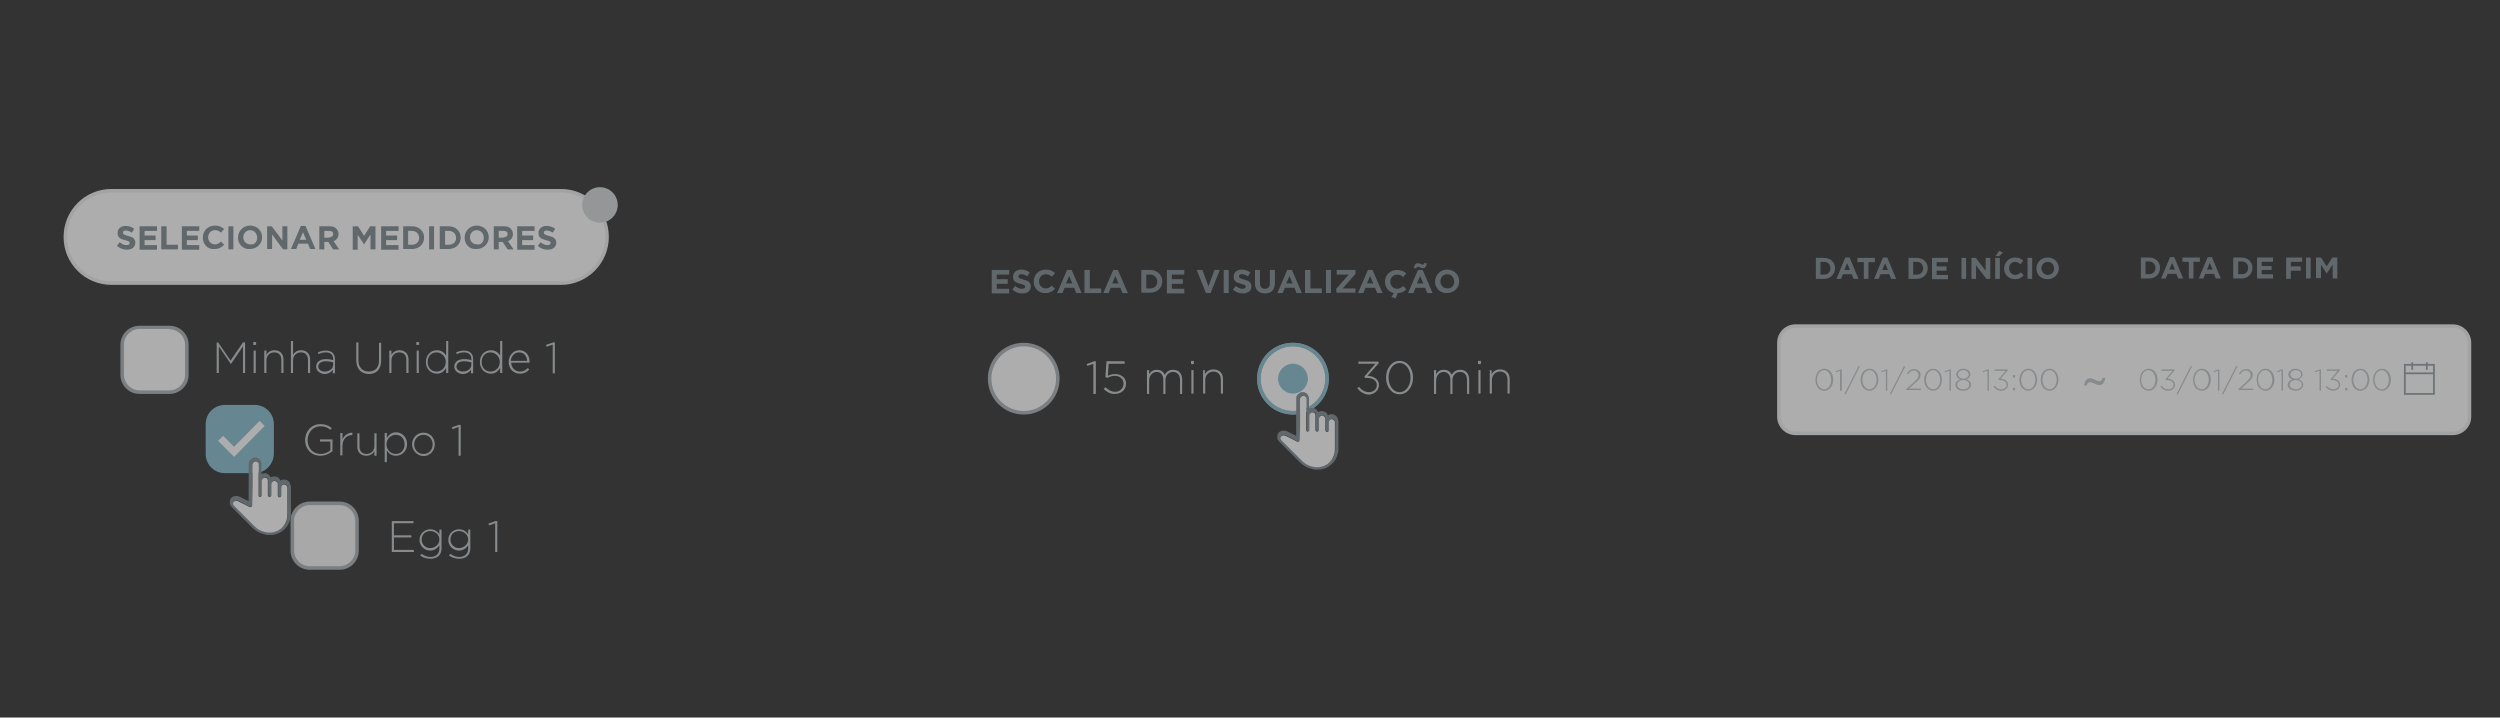 <?xml version="1.0" encoding="utf-8"?>
<!-- Generator: Adobe Illustrator 22.1.0, SVG Export Plug-In . SVG Version: 6.00 Build 0)  -->
<svg version="1.1" id="Layer_1" xmlns="http://www.w3.org/2000/svg" xmlns:xlink="http://www.w3.org/1999/xlink" x="0px" y="0px"
	 viewBox="0 0 703.8 202" style="enable-background:new 0 0 703.8 202;" xml:space="preserve">
<rect x="0" y="0" width="703.8" height="202" fill="#333333" stroke="none"/>
<g style="opacity:0.6;">
	<g>
		<g>
			<g>
				<path style="fill:#808C93;" d="M511.2,72.6h2.3c1.9,0,3.1,1.3,3.1,2.9v0c0,1.7-1.3,3-3.1,3h-2.3V72.6z M513.5,77.3
					c1.1,0,1.8-0.7,1.8-1.8v0c0-1-0.7-1.8-1.8-1.8h-1v3.6H513.5z"/>
				<path style="fill:#808C93;" d="M519.5,72.5h1.2l2.5,6h-1.4l-0.5-1.3h-2.5l-0.5,1.3h-1.3L519.5,72.5z M520.8,76l-0.8-1.9
					l-0.8,1.9H520.8z"/>
				<path style="fill:#808C93;" d="M524.7,73.8h-1.8v-1.2h4.9v1.2H526v4.7h-1.3V73.8z"/>
				<path style="fill:#808C93;" d="M530.1,72.5h1.2l2.5,6h-1.4l-0.5-1.3h-2.5l-0.5,1.3h-1.3L530.1,72.5z M531.5,76l-0.8-1.9
					l-0.8,1.9H531.5z"/>
				<path style="fill:#808C93;" d="M537.3,72.6h2.3c1.9,0,3.1,1.3,3.1,2.9v0c0,1.7-1.3,3-3.1,3h-2.3V72.6z M539.6,77.3
					c1.1,0,1.8-0.7,1.8-1.8v0c0-1-0.7-1.8-1.8-1.8h-1v3.6H539.6z"/>
				<path style="fill:#808C93;" d="M543.9,72.6h4.5v1.2h-3.2V75h2.8v1.2h-2.8v1.2h3.2v1.2h-4.5V72.6z"/>
				<path style="fill:#808C93;" d="M552.2,72.6h1.3v5.9h-1.3V72.6z"/>
				<path style="fill:#808C93;" d="M555,72.6h1.2l2.8,3.6v-3.6h1.3v5.9h-1.1l-2.9-3.8v3.8H555V72.6z"/>
				<path style="fill:#808C93;" d="M561.7,72.6h1.3v5.9h-1.3V72.6z M562.8,70.6l1.1,0.5l-1.1,1h-1L562.8,70.6z"/>
				<path style="fill:#808C93;" d="M564.2,75.6L564.2,75.6c0-1.7,1.3-3.1,3.1-3.1c1.1,0,1.8,0.4,2.3,0.9l-0.8,1
					c-0.5-0.4-0.9-0.7-1.5-0.7c-1,0-1.7,0.8-1.7,1.8v0c0,1,0.7,1.9,1.7,1.9c0.7,0,1.1-0.3,1.6-0.7l0.8,0.8c-0.6,0.7-1.3,1.1-2.4,1.1
					C565.5,78.6,564.2,77.3,564.2,75.6z"/>
				<path style="fill:#808C93;" d="M570.8,72.6h1.3v5.9h-1.3V72.6z"/>
				<path style="fill:#808C93;" d="M573.3,75.6L573.3,75.6c0-1.7,1.3-3.1,3.2-3.1c1.8,0,3.1,1.4,3.1,3v0c0,1.7-1.3,3.1-3.2,3.1
					C574.6,78.6,573.3,77.3,573.3,75.6z M578.3,75.6L578.3,75.6c0-1-0.7-1.9-1.8-1.9c-1,0-1.8,0.8-1.8,1.8v0c0,1,0.7,1.9,1.8,1.9
					C577.5,77.4,578.3,76.6,578.3,75.6z"/>
			</g>
			<g>
				<path style="fill:#808C93;" d="M602.7,72.5h2.3c1.9,0,3.1,1.3,3.1,2.9v0c0,1.7-1.3,3-3.1,3h-2.3V72.5z M605,77.2
					c1.1,0,1.8-0.7,1.8-1.8v0c0-1-0.7-1.8-1.8-1.8h-1v3.6H605z"/>
				<path style="fill:#808C93;" d="M610.9,72.4h1.2l2.5,6h-1.4l-0.5-1.3h-2.5l-0.5,1.3h-1.3L610.9,72.4z M612.3,75.9l-0.8-1.9
					l-0.8,1.9H612.3z"/>
				<path style="fill:#808C93;" d="M616.2,73.7h-1.8v-1.2h4.9v1.2h-1.8v4.7h-1.3V73.7z"/>
				<path style="fill:#808C93;" d="M621.5,72.4h1.2l2.5,6h-1.4l-0.5-1.3h-2.5l-0.5,1.3H619L621.5,72.4z M622.9,75.9l-0.8-1.9
					l-0.8,1.9H622.9z"/>
				<path style="fill:#808C93;" d="M628.7,72.5h2.3c1.9,0,3.1,1.3,3.1,2.9v0c0,1.7-1.3,3-3.1,3h-2.3V72.5z M631.1,77.2
					c1.1,0,1.8-0.7,1.8-1.8v0c0-1-0.7-1.8-1.8-1.8h-1v3.6H631.1z"/>
				<path style="fill:#808C93;" d="M635.4,72.5h4.5v1.2h-3.2v1.2h2.8V76h-2.8v1.2h3.2v1.2h-4.5V72.5z"/>
				<path style="fill:#808C93;" d="M643.6,72.5h4.5v1.2h-3.2v1.3h2.8v1.2h-2.8v2.3h-1.3V72.5z"/>
				<path style="fill:#808C93;" d="M649.2,72.5h1.3v5.9h-1.3V72.5z"/>
				<path style="fill:#808C93;" d="M652,72.5h1.4l1.6,2.5l1.6-2.5h1.4v5.9h-1.3v-3.9l-1.7,2.5h0l-1.6-2.5v3.8H652V72.5z"/>
			</g>
			<g>
				<g>
					<path style="fill:#FFFFFF;stroke:#EDEFF0;stroke-miterlimit:10;" d="M690.5,122h-185c-2.6,0-4.7-2.1-4.7-4.7V96.5
						c0-2.6,2.1-4.7,4.7-4.7h185c2.6,0,4.7,2.1,4.7,4.7v20.8C695.2,119.9,693.1,122,690.5,122z"/>
				</g>
				<g>
					<path style="fill:#C0C6C9;" d="M511.1,106.9L511.1,106.9c0-1.7,1-3.1,2.5-3.1s2.5,1.4,2.5,3.1v0c0,1.6-1,3.1-2.5,3.1
						C512,110,511.1,108.6,511.1,106.9z M515.5,106.9L515.5,106.9c0-1.4-0.8-2.7-2-2.7c-1.2,0-2,1.3-2,2.7v0c0,1.4,0.8,2.7,2,2.7
						C514.8,109.6,515.5,108.3,515.5,106.9z"/>
					<path style="fill:#C0C6C9;" d="M518,104.4l-1.1,0.4l-0.1-0.3l1.4-0.5h0.3v6H518V104.4z"/>
					<path style="fill:#C0C6C9;" d="M523.2,103.1h0.4l-4,7.9h-0.4L523.2,103.1z"/>
					<path style="fill:#C0C6C9;" d="M523.8,106.9L523.8,106.9c0-1.7,1-3.1,2.5-3.1s2.5,1.4,2.5,3.1v0c0,1.6-1,3.1-2.5,3.1
						S523.8,108.6,523.8,106.9z M528.3,106.9L528.3,106.9c0-1.4-0.8-2.7-2-2.7c-1.2,0-2,1.3-2,2.7v0c0,1.4,0.8,2.7,2,2.7
						S528.3,108.3,528.3,106.9z"/>
					<path style="fill:#C0C6C9;" d="M530.8,104.4l-1.1,0.4l-0.1-0.3l1.4-0.5h0.3v6h-0.4V104.4z"/>
					<path style="fill:#C0C6C9;" d="M536,103.1h0.4l-4,7.9H532L536,103.1z"/>
					<path style="fill:#C0C6C9;" d="M536.6,109.6l2.2-2c1-0.9,1.3-1.4,1.3-2c0-0.8-0.6-1.3-1.3-1.3c-0.8,0-1.2,0.4-1.7,1.1l-0.3-0.2
						c0.5-0.8,1.1-1.3,2.1-1.3c1,0,1.8,0.7,1.8,1.6v0c0,0.8-0.4,1.4-1.5,2.3l-1.8,1.6h3.4v0.4h-4.1V109.6z"/>
					<path style="fill:#C0C6C9;" d="M541.7,106.9L541.7,106.9c0-1.7,1-3.1,2.5-3.1s2.5,1.4,2.5,3.1v0c0,1.6-1,3.1-2.5,3.1
						C542.7,110,541.7,108.6,541.7,106.9z M546.2,106.9L546.2,106.9c0-1.4-0.8-2.7-2-2.7c-1.2,0-2,1.3-2,2.7v0c0,1.4,0.8,2.7,2,2.7
						C545.4,109.6,546.2,108.3,546.2,106.9z"/>
					<path style="fill:#C0C6C9;" d="M548.7,104.4l-1.1,0.4l-0.1-0.3l1.4-0.5h0.3v6h-0.4V104.4z"/>
					<path style="fill:#C0C6C9;" d="M550.5,108.3L550.5,108.3c0-0.7,0.6-1.2,1.3-1.5c-0.6-0.2-1.1-0.7-1.1-1.4v0c0-0.9,1-1.6,2-1.6
						c1,0,2,0.6,2,1.6v0c0,0.7-0.5,1.1-1.1,1.4c0.7,0.2,1.3,0.8,1.3,1.5v0c0,1-1,1.7-2.2,1.7C551.4,110,550.5,109.3,550.5,108.3z
						 M554.4,108.3L554.4,108.3c0-0.8-0.8-1.3-1.7-1.3s-1.7,0.5-1.7,1.3v0c0,0.7,0.7,1.3,1.7,1.3S554.4,109,554.4,108.3z
						 M554.2,105.4L554.2,105.4c0-0.7-0.7-1.2-1.5-1.2s-1.5,0.5-1.5,1.2v0c0,0.7,0.7,1.2,1.5,1.2S554.2,106.2,554.2,105.4z"/>
					<path style="fill:#C0C6C9;" d="M559.4,104.4l-1.1,0.4l-0.1-0.3l1.4-0.5h0.3v6h-0.4V104.4z"/>
					<path style="fill:#C0C6C9;" d="M561.2,108.9l0.3-0.3c0.5,0.6,1.1,1,1.9,1c0.8,0,1.5-0.5,1.5-1.3c0,0,0,0,0,0
						c0-0.8-0.8-1.3-1.9-1.3h-0.3l-0.1-0.2l2-2.4h-3.1v-0.4h3.7v0.3l-2,2.3c1.1,0.1,2.1,0.6,2.1,1.7c0,0,0,0,0,0
						c0,1-0.9,1.7-1.9,1.7C562.4,110,561.7,109.5,561.2,108.9z"/>
					<path style="fill:#C0C6C9;" d="M566.7,105.6h0.6v0.7h-0.6V105.6z M566.7,109.2h0.6v0.7h-0.6V109.2z"/>
					<path style="fill:#C0C6C9;" d="M568.5,106.9L568.5,106.9c0-1.7,1-3.1,2.5-3.1s2.5,1.4,2.5,3.1v0c0,1.6-1,3.1-2.5,3.1
						C569.5,110,568.5,108.6,568.5,106.9z M573,106.9L573,106.9c0-1.4-0.8-2.7-2-2.7c-1.2,0-2,1.3-2,2.7v0c0,1.4,0.8,2.7,2,2.7
						C572.2,109.6,573,108.3,573,106.9z"/>
					<path style="fill:#C0C6C9;" d="M574.5,106.9L574.5,106.9c0-1.7,1-3.1,2.5-3.1s2.5,1.4,2.5,3.1v0c0,1.6-1,3.1-2.5,3.1
						C575.5,110,574.5,108.6,574.5,106.9z M579,106.9L579,106.9c0-1.4-0.8-2.7-2-2.7c-1.2,0-2,1.3-2,2.7v0c0,1.4,0.8,2.7,2,2.7
						C578.2,109.6,579,108.3,579,106.9z"/>
				</g>
				<g>
					<path style="fill:#C0C6C9;" d="M586.7,108.4c0.4-1.5,0.9-1.9,1.7-1.9c0.8,0,1.9,0.8,2.6,0.8c0.5,0,0.7-0.2,1-1l0.7,0.2
						c-0.4,1.5-0.9,1.9-1.7,1.9c-0.8,0-1.9-0.8-2.6-0.8c-0.5,0-0.7,0.2-1,1L586.7,108.4z"/>
				</g>
				<g>
					<path style="fill:#C0C6C9;" d="M602.4,106.9L602.4,106.9c0-1.7,1-3.1,2.5-3.1c1.5,0,2.5,1.4,2.5,3.1v0c0,1.6-1,3.1-2.5,3.1
						C603.3,110,602.4,108.6,602.4,106.9z M606.8,106.9L606.8,106.9c0-1.4-0.8-2.7-2-2.7c-1.2,0-2,1.3-2,2.7v0c0,1.4,0.8,2.7,2,2.7
						C606.1,109.6,606.8,108.3,606.8,106.9z"/>
					<path style="fill:#C0C6C9;" d="M608.2,108.9l0.3-0.3c0.5,0.6,1.1,1,1.9,1c0.8,0,1.5-0.5,1.5-1.3c0,0,0,0,0,0
						c0-0.8-0.8-1.3-1.9-1.3h-0.3l-0.1-0.2l2-2.4h-3.1v-0.4h3.7v0.3l-2,2.3c1.1,0.1,2.1,0.6,2.1,1.7c0,0,0,0,0,0
						c0,1-0.9,1.7-1.9,1.7C609.4,110,608.7,109.5,608.2,108.9z"/>
					<path style="fill:#C0C6C9;" d="M616.7,103.1h0.4l-4,7.9h-0.4L616.7,103.1z"/>
					<path style="fill:#C0C6C9;" d="M617.4,106.9L617.4,106.9c0-1.7,1-3.1,2.5-3.1c1.5,0,2.5,1.4,2.5,3.1v0c0,1.6-1,3.1-2.5,3.1
						C618.3,110,617.4,108.6,617.4,106.9z M621.8,106.9L621.8,106.9c0-1.4-0.8-2.7-2-2.7c-1.2,0-2,1.3-2,2.7v0c0,1.4,0.8,2.7,2,2.7
						C621.1,109.6,621.8,108.3,621.8,106.9z"/>
					<path style="fill:#C0C6C9;" d="M624.3,104.4l-1.1,0.4l-0.1-0.3l1.4-0.5h0.3v6h-0.4V104.4z"/>
					<path style="fill:#C0C6C9;" d="M629.5,103.1h0.4l-4,7.9h-0.4L629.5,103.1z"/>
					<path style="fill:#C0C6C9;" d="M630.1,109.6l2.2-2c1-0.9,1.3-1.4,1.3-2c0-0.8-0.6-1.3-1.3-1.3c-0.8,0-1.2,0.4-1.7,1.1l-0.3-0.2
						c0.5-0.8,1.1-1.3,2.1-1.3c1,0,1.8,0.7,1.8,1.6v0c0,0.8-0.4,1.4-1.5,2.3l-1.8,1.6h3.4v0.4h-4.1V109.6z"/>
					<path style="fill:#C0C6C9;" d="M635.3,106.9L635.3,106.9c0-1.7,1-3.1,2.5-3.1s2.5,1.4,2.5,3.1v0c0,1.6-1,3.1-2.5,3.1
						S635.3,108.6,635.3,106.9z M639.7,106.9L639.7,106.9c0-1.4-0.8-2.7-2-2.7c-1.2,0-2,1.3-2,2.7v0c0,1.4,0.8,2.7,2,2.7
						C639,109.6,639.7,108.3,639.7,106.9z"/>
					<path style="fill:#C0C6C9;" d="M642.2,104.4l-1.1,0.4l-0.1-0.3l1.4-0.5h0.3v6h-0.4V104.4z"/>
					<path style="fill:#C0C6C9;" d="M644,108.3L644,108.3c0-0.7,0.6-1.2,1.3-1.5c-0.6-0.2-1.1-0.7-1.1-1.4v0c0-0.9,1-1.6,2-1.6
						c1,0,2,0.6,2,1.6v0c0,0.7-0.5,1.1-1.1,1.4c0.7,0.2,1.3,0.8,1.3,1.5v0c0,1-1,1.7-2.2,1.7C645,110,644,109.3,644,108.3z
						 M648,108.3L648,108.3c0-0.8-0.8-1.3-1.7-1.3c-1,0-1.7,0.5-1.7,1.3v0c0,0.7,0.7,1.3,1.7,1.3C647.3,109.6,648,109,648,108.3z
						 M647.8,105.4L647.8,105.4c0-0.7-0.7-1.2-1.5-1.2s-1.5,0.5-1.5,1.2v0c0,0.7,0.7,1.2,1.5,1.2C647,106.7,647.8,106.2,647.8,105.4
						z"/>
					<path style="fill:#C0C6C9;" d="M652.9,104.4l-1.1,0.4l-0.1-0.3l1.4-0.5h0.3v6h-0.4V104.4z"/>
					<path style="fill:#C0C6C9;" d="M654.7,108.9l0.3-0.3c0.5,0.6,1.1,1,1.9,1c0.8,0,1.5-0.5,1.5-1.3c0,0,0,0,0,0
						c0-0.8-0.8-1.3-1.9-1.3h-0.3l-0.1-0.2l2-2.4H655v-0.4h3.7v0.3l-2,2.3c1.1,0.1,2.1,0.6,2.1,1.7c0,0,0,0,0,0c0,1-0.9,1.7-1.9,1.7
						C655.9,110,655.2,109.5,654.7,108.9z"/>
					<path style="fill:#C0C6C9;" d="M660.2,105.6h0.6v0.7h-0.6V105.6z M660.2,109.2h0.6v0.7h-0.6V109.2z"/>
					<path style="fill:#C0C6C9;" d="M662,106.9L662,106.9c0-1.7,1-3.1,2.5-3.1s2.5,1.4,2.5,3.1v0c0,1.6-1,3.1-2.5,3.1
						S662,108.6,662,106.9z M666.5,106.9L666.5,106.9c0-1.4-0.8-2.7-2-2.7c-1.2,0-2,1.3-2,2.7v0c0,1.4,0.8,2.7,2,2.7
						C665.7,109.6,666.5,108.3,666.5,106.9z"/>
					<path style="fill:#C0C6C9;" d="M668.1,106.9L668.1,106.9c0-1.7,1-3.1,2.5-3.1s2.5,1.4,2.5,3.1v0c0,1.6-1,3.1-2.5,3.1
						C669,110,668.1,108.6,668.1,106.9z M672.5,106.9L672.5,106.9c0-1.4-0.8-2.7-2-2.7c-1.2,0-2,1.3-2,2.7v0c0,1.4,0.8,2.7,2,2.7
						C671.8,109.6,672.5,108.3,672.5,106.9z"/>
				</g>
			</g>
		</g>
	</g>
	<g>
		<g>
			<g>
				<path style="fill:#C0C6C9;" d="M110.3,146.7h6.1v0.6h-5.5v3.4h4.9v0.6h-4.9v3.5h5.6v0.6h-6.2V146.7z"/>
				<path style="fill:#C0C6C9;" d="M118.3,156.4l0.4-0.5c0.8,0.6,1.6,0.9,2.5,0.9c1.4,0,2.5-0.8,2.5-2.4v-0.9
					c-0.5,0.8-1.4,1.5-2.6,1.5c-1.5,0-3-1.2-3-3v0c0-1.8,1.5-3,3-3c1.3,0,2.1,0.7,2.6,1.4v-1.3h0.6v5.3c0,0.9-0.3,1.6-0.8,2.1
					c-0.5,0.5-1.4,0.8-2.3,0.8C120.1,157.3,119.1,157,118.3,156.4z M123.7,151.9L123.7,151.9c0-1.5-1.3-2.4-2.6-2.4
					c-1.3,0-2.4,0.9-2.4,2.4v0c0,1.4,1.1,2.4,2.4,2.4C122.4,154.3,123.7,153.3,123.7,151.9z"/>
				<path style="fill:#C0C6C9;" d="M126.4,156.4l0.4-0.5c0.8,0.6,1.6,0.9,2.5,0.9c1.4,0,2.5-0.8,2.5-2.4v-0.9
					c-0.5,0.8-1.4,1.5-2.6,1.5c-1.5,0-3-1.2-3-3v0c0-1.8,1.5-3,3-3c1.3,0,2.1,0.7,2.6,1.4v-1.3h0.6v5.3c0,0.9-0.3,1.6-0.8,2.1
					c-0.5,0.5-1.4,0.8-2.3,0.8C128.2,157.3,127.3,157,126.4,156.4z M131.8,151.9L131.8,151.9c0-1.5-1.3-2.4-2.6-2.4
					c-1.3,0-2.4,0.9-2.4,2.4v0c0,1.4,1.1,2.4,2.4,2.4C130.5,154.3,131.8,153.3,131.8,151.9z"/>
				<path style="fill:#C0C6C9;" d="M139.4,147.3l-1.7,0.6l-0.2-0.5l2-0.7h0.5v8.7h-0.6V147.3z"/>
			</g>
			<g>
				<g>
					<path style="fill:#FFFFFF;" d="M39.3,110.3c-2.7,0-4.9-2.2-4.9-4.9V97c0-2.7,2.2-4.9,4.9-4.9h8.4c2.7,0,4.9,2.2,4.9,4.9v8.4
						c0,2.7-2.2,4.9-4.9,4.9H39.3z"/>
				</g>
				<g>
					<g>
						<path style="fill:#ABB3B7;" d="M47.7,92.7c2.4,0,4.4,2,4.4,4.4v8.4c0,2.4-2,4.4-4.4,4.4h-8.4c-2.4,0-4.4-2-4.4-4.4V97
							c0-2.4,2-4.4,4.4-4.4H47.7 M47.7,91.7h-8.4c-3,0-5.4,2.4-5.4,5.4v8.4c0,3,2.4,5.4,5.4,5.4h8.4c3,0,5.4-2.4,5.4-5.4V97
							C53.1,94.1,50.7,91.7,47.7,91.7L47.7,91.7z"/>
					</g>
				</g>
			</g>
			<g>
				<path style="fill:#89BFD1;" d="M71.7,133.2h-8.4c-3,0-5.4-2.4-5.4-5.4v-8.4c0-3,2.4-5.4,5.4-5.4h8.4c3,0,5.4,2.4,5.4,5.4v8.4
					C77,130.8,74.6,133.2,71.7,133.2z"/>
			</g>
			<g>
				<path style="fill:#C0C6C9;" d="M60.8,96.4h0.6l3.5,5.1l3.5-5.1h0.6v8.6h-0.6v-7.5l-3.4,5h0l-3.4-5v7.5h-0.6V96.4z"/>
				<path style="fill:#C0C6C9;" d="M71.3,96.3h0.8v0.8h-0.8V96.3z M71.4,98.7H72v6.3h-0.6V98.7z"/>
				<path style="fill:#C0C6C9;" d="M74.4,98.7H75v1.2c0.4-0.7,1.1-1.3,2.3-1.3c1.6,0,2.5,1.1,2.5,2.6v3.8h-0.6v-3.7
					c0-1.3-0.7-2.1-2-2.1c-1.2,0-2.2,0.9-2.2,2.2v3.6h-0.6V98.7z"/>
				<path style="fill:#C0C6C9;" d="M81.9,96h0.6v3.9c0.4-0.7,1.1-1.3,2.3-1.3c1.6,0,2.5,1.1,2.5,2.6v3.8h-0.6v-3.7
					c0-1.3-0.7-2.1-2-2.1c-1.2,0-2.2,0.9-2.2,2.2v3.6h-0.6V96z"/>
				<path style="fill:#C0C6C9;" d="M89,103.2L89,103.2c0-1.3,1.1-2.1,2.7-2.1c0.9,0,1.5,0.1,2.1,0.3v-0.3c0-1.3-0.8-1.9-2.1-1.9
					c-0.8,0-1.4,0.2-2,0.5l-0.2-0.5c0.7-0.3,1.4-0.5,2.2-0.5c0.9,0,1.5,0.2,2,0.7c0.4,0.4,0.6,1,0.6,1.8v3.9h-0.6v-1
					c-0.4,0.6-1.2,1.2-2.4,1.2C90.2,105.2,89,104.5,89,103.2z M93.8,102.7V102c-0.5-0.1-1.2-0.3-2.1-0.3c-1.3,0-2.1,0.6-2.1,1.5v0
					c0,0.9,0.9,1.4,1.8,1.4C92.7,104.6,93.8,103.8,93.8,102.7z"/>
				<path style="fill:#C0C6C9;" d="M100.3,101.4v-5h0.6v5c0,2,1.1,3.2,2.9,3.2c1.8,0,2.9-1.1,2.9-3.1v-5h0.6v5
					c0,2.5-1.4,3.8-3.5,3.8C101.7,105.2,100.3,103.9,100.3,101.4z"/>
				<path style="fill:#C0C6C9;" d="M109.6,98.7h0.6v1.2c0.4-0.7,1.1-1.3,2.3-1.3c1.6,0,2.5,1.1,2.5,2.6v3.8h-0.6v-3.7
					c0-1.3-0.7-2.1-2-2.1c-1.2,0-2.2,0.9-2.2,2.2v3.6h-0.6V98.7z"/>
				<path style="fill:#C0C6C9;" d="M117.2,96.3h0.8v0.8h-0.8V96.3z M117.3,98.7h0.6v6.3h-0.6V98.7z"/>
				<path style="fill:#C0C6C9;" d="M119.9,101.9L119.9,101.9c0-2.1,1.5-3.3,3.1-3.3c1.3,0,2.1,0.7,2.6,1.5V96h0.6v9h-0.6v-1.4
					c-0.5,0.8-1.3,1.6-2.6,1.6C121.4,105.2,119.9,104,119.9,101.9z M125.5,101.9L125.5,101.9c0-1.6-1.3-2.7-2.6-2.7
					c-1.4,0-2.5,1-2.5,2.7v0c0,1.7,1.1,2.7,2.5,2.7C124.3,104.6,125.5,103.5,125.5,101.9z"/>
				<path style="fill:#C0C6C9;" d="M127.9,103.2L127.9,103.2c0-1.3,1.1-2.1,2.7-2.1c0.9,0,1.5,0.1,2.1,0.3v-0.3
					c0-1.3-0.8-1.9-2.1-1.9c-0.8,0-1.4,0.2-2,0.5l-0.2-0.5c0.7-0.3,1.4-0.5,2.2-0.5c0.9,0,1.5,0.2,2,0.7c0.4,0.4,0.6,1,0.6,1.8v3.9
					h-0.6v-1c-0.4,0.6-1.2,1.2-2.4,1.2C129.1,105.2,127.9,104.5,127.9,103.2z M132.7,102.7V102c-0.5-0.1-1.2-0.3-2.1-0.3
					c-1.3,0-2.1,0.6-2.1,1.5v0c0,0.9,0.9,1.4,1.8,1.4C131.6,104.6,132.7,103.8,132.7,102.7z"/>
				<path style="fill:#C0C6C9;" d="M135.1,101.9L135.1,101.9c0-2.1,1.5-3.3,3.1-3.3c1.3,0,2.1,0.7,2.6,1.5V96h0.6v9h-0.6v-1.4
					c-0.5,0.8-1.3,1.6-2.6,1.6C136.6,105.2,135.1,104,135.1,101.9z M140.7,101.9L140.7,101.9c0-1.6-1.3-2.7-2.6-2.7
					c-1.4,0-2.5,1-2.5,2.7v0c0,1.7,1.1,2.7,2.5,2.7C139.5,104.6,140.7,103.5,140.7,101.9z"/>
				<path style="fill:#C0C6C9;" d="M143.2,101.9L143.2,101.9c0-1.8,1.3-3.3,3-3.3c1.8,0,2.9,1.4,2.9,3.3c0,0.1,0,0.1,0,0.2h-5.2
					c0.1,1.6,1.2,2.5,2.5,2.5c1,0,1.6-0.4,2.2-1l0.4,0.4c-0.6,0.7-1.4,1.2-2.6,1.2C144.6,105.2,143.2,103.9,143.2,101.9z
					 M148.4,101.6c-0.1-1.3-0.8-2.4-2.3-2.4c-1.2,0-2.2,1-2.3,2.4H148.4z"/>
				<path style="fill:#C0C6C9;" d="M155.6,97l-1.7,0.6l-0.2-0.5l2-0.7h0.5v8.7h-0.6V97z"/>
			</g>
			<g>
				<polyline style="fill:none;stroke:#FFFFFF;stroke-width:2;stroke-miterlimit:10;" points="62.1,123.4 65.9,127.2 73.8,119.2 
									"/>
			</g>
			<g>
				<path style="fill:#C0C6C9;" d="M85.9,123.9L85.9,123.9c0-2.4,1.7-4.5,4.3-4.5c1.4,0,2.3,0.4,3.2,1.1l-0.4,0.5
					c-0.7-0.6-1.5-1-2.8-1c-2.1,0-3.6,1.8-3.6,3.9v0c0,2.2,1.4,3.9,3.7,3.9c1.1,0,2.1-0.5,2.7-1v-2.5h-2.9v-0.6h3.5v3.3
					c-0.8,0.7-2,1.3-3.4,1.3C87.5,128.3,85.9,126.3,85.9,123.9z"/>
				<path style="fill:#C0C6C9;" d="M95.8,121.9h0.6v1.8c0.5-1.1,1.5-1.9,2.8-1.9v0.7h-0.1c-1.5,0-2.7,1.1-2.7,3.1v2.6h-0.6V121.9z"
					/>
				<path style="fill:#C0C6C9;" d="M100.6,125.8v-3.8h0.6v3.7c0,1.3,0.7,2.1,2,2.1c1.2,0,2.2-0.9,2.2-2.2v-3.6h0.6v6.3h-0.6V127
					c-0.4,0.7-1.1,1.3-2.3,1.3C101.6,128.3,100.6,127.3,100.6,125.8z"/>
				<path style="fill:#C0C6C9;" d="M108.3,121.9h0.6v1.4c0.5-0.8,1.3-1.6,2.6-1.6c1.5,0,3.1,1.2,3.1,3.3v0c0,2-1.5,3.3-3.1,3.3
					c-1.3,0-2.1-0.7-2.6-1.5v3.3h-0.6V121.9z M113.9,125.1L113.9,125.1c0-1.7-1.1-2.7-2.5-2.7c-1.3,0-2.6,1.1-2.6,2.7v0
					c0,1.6,1.3,2.7,2.6,2.7C112.8,127.8,113.9,126.8,113.9,125.1z"/>
				<path style="fill:#C0C6C9;" d="M116,125.1L116,125.1c0-1.8,1.4-3.3,3.2-3.3c1.9,0,3.2,1.5,3.2,3.3v0c0,1.8-1.4,3.3-3.2,3.3
					C117.4,128.3,116,126.8,116,125.1z M121.8,125.1L121.8,125.1c0-1.5-1.1-2.7-2.6-2.7c-1.5,0-2.6,1.2-2.6,2.7v0
					c0,1.5,1.1,2.7,2.6,2.7C120.8,127.8,121.8,126.6,121.8,125.1z"/>
				<path style="fill:#C0C6C9;" d="M129.1,120.2l-1.7,0.6l-0.2-0.5l2-0.7h0.5v8.7h-0.6V120.2z"/>
			</g>
			<g>
				<g>
					<path style="fill:#F7F6F6;" d="M87.2,159.8c-2.7,0-4.9-2.2-4.9-4.9v-8.4c0-2.7,2.2-4.9,4.9-4.9h8.4c2.7,0,4.9,2.2,4.9,4.9v8.4
						c0,2.7-2.2,4.9-4.9,4.9H87.2z"/>
				</g>
				<g>
					<path style="fill:#ABB3B7;" d="M95.6,142.2c2.4,0,4.4,2,4.4,4.4v8.4c0,2.4-2,4.4-4.4,4.4h-8.4c-2.4,0-4.4-2-4.4-4.4v-8.4
						c0-2.4,2-4.4,4.4-4.4H95.6 M95.6,141.2h-8.4c-3,0-5.4,2.4-5.4,5.4v8.4c0,3,2.4,5.4,5.4,5.4h8.4c3,0,5.4-2.4,5.4-5.4v-8.4
						C101,143.6,98.6,141.2,95.6,141.2L95.6,141.2z"/>
				</g>
			</g>
			<g>
				<g>
					<g>
						<path style="fill:#808C93;" d="M81.9,136.9c0,2.8,0,5.6,0,8.3c0,0.2-0.1,0.4-0.1,0.5c-0.1,0.7-0.4,1.4-0.7,2
							c-0.4,0.7-0.9,1.2-1.5,1.7c-0.6,0.5-1.2,0.8-2,1c-0.3,0.1-0.6,0.1-0.9,0.2c-0.5,0-1,0-1.5,0c-0.3-0.1-0.6-0.1-0.8-0.2
							c-1.3-0.3-2.4-0.9-3.3-1.8c-1.9-1.9-3.7-3.7-5.6-5.6c-0.3-0.3-0.7-0.7-0.8-1.2c0-0.3,0-0.5,0-0.8c0,0,0-0.1,0-0.1
							c0.1-0.4,0.4-0.8,0.7-1c0.7-0.4,1.4-0.3,2-0.1c0.8,0.4,1.6,0.8,2.4,1.2c0.1,0,0.1,0.1,0.2,0.1c0-0.1,0-0.2,0-0.3
							c0-3.5,0-7,0-10.4c0-0.4,0.2-0.7,0.4-0.9c0.3-0.3,0.6-0.5,1-0.7c0.3,0,0.5,0,0.8,0c0,0,0,0,0,0c0.9,0.2,1.4,1,1.4,1.8
							c0,0.9,0,1.9,0,2.8c1.2-0.4,2-0.1,2.6,1c0.5-0.3,1-0.3,1.6-0.2c0.6,0.2,0.9,0.5,1.1,1.1c0.1,0,0.1,0,0.2-0.1
							c0.8-0.4,1.9-0.2,2.4,0.6C81.7,136.4,81.8,136.7,81.9,136.9z M71.1,136.5c0,1.9,0,3.7,0,5.6c0,0.5-0.3,0.7-0.8,0.5
							c-0.9-0.4-1.7-0.9-2.6-1.3c-0.3-0.1-0.6-0.3-0.9-0.4c-0.4-0.1-0.8,0-1,0.4c-0.2,0.3-0.1,0.7,0.2,1c1.9,1.9,3.8,3.8,5.7,5.7
							c0.6,0.6,1.3,1.1,2.1,1.4c1.1,0.4,2.2,0.6,3.4,0.3c1.7-0.4,2.9-1.5,3.5-3.2c0.3-0.7,0.3-1.5,0.3-2.3c0-2.1,0-4.3,0-6.4
							c0-0.2,0-0.4,0-0.7c0-0.4-0.5-0.8-0.9-0.8c-0.5,0-0.8,0.5-0.8,0.9c0,0.7,0,1.5,0,2.2c0,0.3-0.2,0.5-0.5,0.5
							c-0.3,0-0.5-0.2-0.5-0.6c0-1,0-2.1,0-3.1c0-0.2-0.1-0.4-0.3-0.6c-0.3-0.2-0.6-0.4-1-0.2c-0.3,0.2-0.5,0.5-0.5,0.9c0,1,0,2,0,3
							c0,0.3-0.2,0.5-0.5,0.5c-0.3,0-0.5-0.2-0.5-0.6c0-1.3,0-2.7,0-4c0-0.1,0-0.1,0-0.2c-0.2-0.5-0.5-0.7-1-0.6
							c-0.4,0-0.7,0.5-0.7,0.9c0,1.3,0,2.7,0,4c0,0.3-0.2,0.5-0.5,0.5c-0.3,0-0.4-0.1-0.4-0.5c0-2.6,0-5.2,0-7.8c0-0.3,0-0.5,0-0.8
							c0-0.5-0.4-0.8-0.9-0.8c-0.4,0-0.8,0.4-0.8,0.9C71.1,132.7,71.1,134.6,71.1,136.5z"/>
					</g>
				</g>
				<g>
					<path style="fill:#FFFFFF;" d="M71.1,136.5c0-1.9,0-3.7,0-5.6c0-0.4,0.4-0.9,0.8-0.9c0.5,0,0.9,0.3,0.9,0.8c0,0.3,0,0.5,0,0.8
						c0,2.6,0,5.2,0,7.8c0,0.3,0.1,0.5,0.4,0.5c0.3,0,0.5-0.2,0.5-0.5c0-1.3,0-2.7,0-4c0-0.4,0.3-0.8,0.7-0.9c0.5-0.1,0.8,0.1,1,0.6
						c0,0.1,0,0.1,0,0.2c0,1.3,0,2.7,0,4c0,0.4,0.2,0.6,0.5,0.6c0.3,0,0.5-0.2,0.5-0.5c0-1,0-2,0-3c0-0.4,0.2-0.7,0.5-0.9
						c0.4-0.2,0.7-0.1,1,0.2c0.2,0.1,0.3,0.3,0.3,0.6c0,1,0,2.1,0,3.1c0,0.4,0.2,0.6,0.5,0.6c0.3,0,0.5-0.2,0.5-0.5
						c0-0.7,0-1.5,0-2.2c0-0.4,0.3-0.9,0.8-0.9c0.4,0,0.9,0.4,0.9,0.8c0,0.2,0,0.4,0,0.7c0,2.1,0,4.3,0,6.4c0,0.8,0,1.6-0.3,2.3
						c-0.6,1.7-1.8,2.8-3.5,3.2c-1.2,0.3-2.3,0.1-3.4-0.3c-0.8-0.3-1.5-0.8-2.1-1.4c-1.9-1.9-3.8-3.8-5.7-5.7
						c-0.3-0.3-0.4-0.7-0.2-1c0.2-0.3,0.6-0.5,1-0.4c0.3,0.1,0.6,0.2,0.9,0.4c0.9,0.4,1.8,0.9,2.6,1.3c0.4,0.2,0.8,0,0.8-0.5
						C71,140.2,71.1,138.3,71.1,136.5z"/>
				</g>
			</g>
			<g>
				<path style="fill:#FFFFFF;stroke:#EDEFF0;stroke-miterlimit:10;" d="M157.9,79.7H31.4c-7.2,0-13-5.8-13-13v0c0-7.2,5.8-13,13-13
					h126.5c7.2,0,13,5.8,13,13v0C170.9,73.8,165.1,79.7,157.9,79.7z"/>
			</g>
			<g>
				<path style="fill:#808C93;" d="M32.9,69.2l0.8-1c0.6,0.5,1.2,0.8,1.9,0.8c0.6,0,0.9-0.2,0.9-0.6v0c0-0.4-0.2-0.5-1.3-0.8
					c-1.3-0.3-2.1-0.7-2.1-2v0c0-1.2,0.9-2,2.3-2c0.9,0,1.7,0.3,2.4,0.8l-0.7,1.1c-0.6-0.4-1.1-0.6-1.7-0.6c-0.5,0-0.8,0.2-0.8,0.6
					v0c0,0.4,0.3,0.6,1.4,0.9c1.3,0.3,2.1,0.8,2.1,1.9v0c0,1.3-1,2-2.4,2C34.7,70.3,33.7,69.9,32.9,69.2z"/>
				<path style="fill:#808C93;" d="M39.3,63.7h4.9V65h-3.5v1.3h3.1v1.3h-3.1v1.4h3.5v1.3h-4.9V63.7z"/>
				<path style="fill:#808C93;" d="M45.5,63.7h1.4v5.2h3.2v1.3h-4.7V63.7z"/>
				<path style="fill:#808C93;" d="M51.2,63.7h4.9V65h-3.5v1.3h3.1v1.3h-3.1v1.4h3.5v1.3h-4.9V63.7z"/>
				<path style="fill:#808C93;" d="M57.1,66.9L57.1,66.9c0-1.9,1.4-3.4,3.4-3.4c1.2,0,2,0.4,2.6,1l-0.9,1c-0.5-0.5-1-0.7-1.7-0.7
					c-1.1,0-1.9,0.9-1.9,2v0c0,1.1,0.8,2,1.9,2c0.7,0,1.2-0.3,1.7-0.8l0.9,0.9c-0.7,0.7-1.4,1.2-2.7,1.2
					C58.5,70.3,57.1,68.8,57.1,66.9z"/>
				<path style="fill:#808C93;" d="M64.3,63.7h1.4v6.5h-1.4V63.7z"/>
				<path style="fill:#808C93;" d="M67,66.9L67,66.9c0-1.9,1.5-3.4,3.4-3.4c2,0,3.4,1.5,3.4,3.3v0c0,1.8-1.5,3.3-3.4,3.3
					C68.5,70.3,67,68.8,67,66.9z M72.4,66.9L72.4,66.9c0-1.1-0.8-2.1-2-2.1c-1.1,0-1.9,0.9-1.9,2v0c0,1.1,0.8,2,2,2
					C71.6,69,72.4,68.1,72.4,66.9z"/>
				<path style="fill:#808C93;" d="M75.2,63.7h1.3l3,4v-4h1.4v6.5h-1.2L76.6,66v4.1h-1.4V63.7z"/>
				<path style="fill:#808C93;" d="M84.7,63.6H86l2.8,6.5h-1.5l-0.6-1.5H84l-0.6,1.5h-1.5L84.7,63.6z M86.2,67.5l-0.9-2.1l-0.9,2.1
					H86.2z"/>
				<path style="fill:#808C93;" d="M89.8,63.7h3c0.8,0,1.5,0.2,1.9,0.7c0.4,0.4,0.6,0.9,0.6,1.5v0c0,1-0.6,1.7-1.4,2l1.6,2.3h-1.7
					l-1.4-2.1h0h-1.1v2.1h-1.4V63.7z M92.7,66.8c0.7,0,1.1-0.4,1.1-0.9v0c0-0.6-0.4-0.9-1.1-0.9h-1.4v1.9H92.7z"/>
				<path style="fill:#808C93;" d="M99.3,63.7h1.5l1.7,2.7l1.7-2.7h1.5v6.5h-1.4v-4.2l-1.8,2.8h0l-1.8-2.7v4.2h-1.4V63.7z"/>
				<path style="fill:#808C93;" d="M107.3,63.7h4.9V65h-3.5v1.3h3.1v1.3h-3.1v1.4h3.5v1.3h-4.9V63.7z"/>
				<path style="fill:#808C93;" d="M113.5,63.7h2.5c2,0,3.4,1.4,3.4,3.2v0c0,1.8-1.4,3.2-3.4,3.2h-2.5V63.7z M116,68.9
					c1.2,0,2-0.8,2-1.9v0c0-1.1-0.8-2-2-2h-1.1v3.9H116z"/>
				<path style="fill:#808C93;" d="M120.8,63.7h1.4v6.5h-1.4V63.7z"/>
				<path style="fill:#808C93;" d="M123.8,63.7h2.5c2,0,3.4,1.4,3.4,3.2v0c0,1.8-1.4,3.2-3.4,3.2h-2.5V63.7z M126.4,68.9
					c1.2,0,2-0.8,2-1.9v0c0-1.1-0.8-2-2-2h-1.1v3.9H126.4z"/>
				<path style="fill:#808C93;" d="M130.8,66.9L130.8,66.9c0-1.9,1.5-3.4,3.4-3.4c2,0,3.4,1.5,3.4,3.3v0c0,1.8-1.5,3.3-3.4,3.3
					C132.2,70.3,130.8,68.8,130.8,66.9z M136.2,66.9L136.2,66.9c0-1.1-0.8-2.1-2-2.1c-1.1,0-1.9,0.9-1.9,2v0c0,1.1,0.8,2,2,2
					C135.4,69,136.2,68.1,136.2,66.9z"/>
				<path style="fill:#808C93;" d="M138.9,63.7h3c0.8,0,1.5,0.2,1.9,0.7c0.4,0.4,0.6,0.9,0.6,1.5v0c0,1-0.6,1.7-1.4,2l1.6,2.3h-1.7
					l-1.4-2.1h0h-1.1v2.1h-1.4V63.7z M141.8,66.8c0.7,0,1.1-0.4,1.1-0.9v0c0-0.6-0.4-0.9-1.1-0.9h-1.4v1.9H141.8z"/>
				<path style="fill:#808C93;" d="M145.6,63.7h4.9V65H147v1.3h3.1v1.3H147v1.4h3.5v1.3h-4.9V63.7z"/>
				<path style="fill:#808C93;" d="M151.4,69.2l0.8-1c0.6,0.5,1.2,0.8,1.9,0.8c0.6,0,0.9-0.2,0.9-0.6v0c0-0.4-0.2-0.5-1.3-0.8
					c-1.3-0.3-2.1-0.7-2.1-2v0c0-1.2,0.9-2,2.3-2c0.9,0,1.7,0.3,2.4,0.8l-0.7,1.1c-0.6-0.4-1.1-0.6-1.7-0.6c-0.5,0-0.8,0.2-0.8,0.6
					v0c0,0.4,0.3,0.6,1.4,0.9c1.3,0.3,2.1,0.8,2.1,1.9v0c0,1.3-1,2-2.4,2C153.1,70.3,152.1,69.9,151.4,69.2z"/>
			</g>
			<g>
				<circle style="fill:#D5D9DB;" cx="168.9" cy="57.7" r="5"/>
			</g>
		</g>
	</g>
	<g>
		<g>
			<g>
				<g>
					<circle style="fill:#FFFFFF;" cx="288.2" cy="106.6" r="9.6"/>
				</g>
				<g>
					<g>
						<path style="fill:#ABB3B7;" d="M288.2,97.5c5,0,9.1,4.1,9.1,9.1c0,5-4.1,9.1-9.1,9.1c-5,0-9.1-4.1-9.1-9.1
							C279.1,101.6,283.2,97.5,288.2,97.5 M288.2,96.5L288.2,96.5c-5.6,0-10.1,4.5-10.1,10.1v0c0,5.6,4.5,10.1,10.1,10.1h0
							c5.6,0,10.1-4.5,10.1-10.1v0C298.3,101,293.8,96.5,288.2,96.5L288.2,96.5z"/>
					</g>
				</g>
			</g>
			<g>
				<path style="fill:#C0C6C9;" d="M307.9,102.4l-1.8,0.6l-0.2-0.5l2.1-0.8h0.5v9.2h-0.7V102.4z"/>
				<path style="fill:#C0C6C9;" d="M310.7,109.5l0.5-0.5c0.8,0.8,1.8,1.3,2.7,1.3c1.4,0,2.4-1,2.4-2.3v0c0-1.3-1-2.2-2.5-2.2
					c-0.8,0-1.5,0.3-2.1,0.6l-0.5-0.3l0.3-4.4h5.1v0.7h-4.5l-0.2,3.4c0.6-0.3,1.2-0.5,2-0.5c1.8,0,3.1,1.1,3.1,2.7v0
					c0,1.7-1.3,2.9-3.2,2.9C312.7,111,311.5,110.3,310.7,109.5z"/>
				<path style="fill:#C0C6C9;" d="M322.9,104.2h0.6v1.2c0.4-0.7,1-1.3,2.2-1.3c1.2,0,1.9,0.7,2.2,1.4c0.4-0.7,1.1-1.4,2.4-1.4
					c1.6,0,2.5,1.1,2.5,2.8v4h-0.6v-3.9c0-1.4-0.7-2.3-2-2.3c-1.1,0-2.1,0.9-2.1,2.3v3.9h-0.6v-4c0-1.4-0.8-2.2-1.9-2.2
					s-2.1,1-2.1,2.4v3.8h-0.6V104.2z"/>
				<path style="fill:#C0C6C9;" d="M335.3,101.6h0.8v0.9h-0.8V101.6z M335.4,104.2h0.6v6.6h-0.6V104.2z"/>
				<path style="fill:#C0C6C9;" d="M338.6,104.2h0.6v1.2c0.4-0.8,1.2-1.4,2.4-1.4c1.7,0,2.7,1.1,2.7,2.7v4.1h-0.6v-3.9
					c0-1.4-0.8-2.3-2.1-2.3c-1.3,0-2.3,1-2.3,2.4v3.8h-0.6V104.2z"/>
			</g>
			<g>
				<g>
					<circle style="fill:#FFFFFF;" cx="364" cy="106.6" r="9.6"/>
				</g>
				<g>
					<g>
						<path style="fill:#ABB3B7;" d="M364,97.5c5,0,9.1,4.1,9.1,9.1c0,5-4.1,9.1-9.1,9.1c-5,0-9.1-4.1-9.1-9.1
							C354.9,101.6,359,97.5,364,97.5 M364,96.5c-5.6,0-10.1,4.5-10.1,10.1v0c0,5.6,4.5,10.1,10.1,10.1s10.1-4.5,10.1-10.1v0
							C374.1,101,369.6,96.5,364,96.5L364,96.5z"/>
					</g>
				</g>
			</g>
			<g>
				<g>
					<path style="fill:#89BFD1;" d="M364,97.5c5,0,9.1,4.1,9.1,9.1c0,5-4.1,9.1-9.1,9.1c-5,0-9.1-4.1-9.1-9.1
						C354.9,101.6,359,97.5,364,97.5 M364,96.5c-5.6,0-10.1,4.5-10.1,10.1v0c0,5.6,4.5,10.1,10.1,10.1s10.1-4.5,10.1-10.1v0
						C374.1,101,369.6,96.5,364,96.5L364,96.5z"/>
				</g>
			</g>
			<g>
				<path style="fill:#C0C6C9;" d="M382.1,109.3l0.5-0.4c0.7,0.9,1.6,1.5,2.8,1.5c1.2,0,2.2-0.8,2.2-2c0,0,0,0,0,0
					c0-1.3-1.2-2-2.8-2h-0.5l-0.2-0.4l3.1-3.6h-4.8v-0.6h5.7v0.5l-3.1,3.5c1.7,0.1,3.2,0.9,3.2,2.6c0,0,0,0,0,0c0,1.6-1.4,2.7-3,2.7
					C384,111,382.9,110.3,382.1,109.3z"/>
				<path style="fill:#C0C6C9;" d="M390.2,106.3L390.2,106.3c0-2.5,1.5-4.7,3.8-4.7c2.3,0,3.8,2.2,3.8,4.7v0c0,2.5-1.5,4.7-3.8,4.7
					S390.2,108.8,390.2,106.3z M397.1,106.3L397.1,106.3c0-2.1-1.2-4.1-3.1-4.1c-1.9,0-3.1,2-3.1,4.1v0c0,2.1,1.2,4.1,3.1,4.1
					C395.9,110.4,397.1,108.4,397.1,106.3z"/>
				<path style="fill:#C0C6C9;" d="M403.7,104.2h0.6v1.2c0.4-0.7,1-1.3,2.2-1.3c1.2,0,1.9,0.7,2.2,1.4c0.4-0.7,1.1-1.4,2.4-1.4
					c1.6,0,2.5,1.1,2.5,2.8v4h-0.6v-3.9c0-1.4-0.7-2.3-2-2.3c-1.1,0-2.1,0.9-2.1,2.3v3.9h-0.6v-4c0-1.4-0.8-2.2-1.9-2.2
					s-2.1,1-2.1,2.4v3.8h-0.6V104.2z"/>
				<path style="fill:#C0C6C9;" d="M416.1,101.6h0.8v0.9h-0.8V101.6z M416.2,104.2h0.6v6.6h-0.6V104.2z"/>
				<path style="fill:#C0C6C9;" d="M419.3,104.2h0.6v1.2c0.4-0.8,1.2-1.4,2.4-1.4c1.7,0,2.7,1.1,2.7,2.7v4.1h-0.6v-3.9
					c0-1.4-0.8-2.3-2.1-2.3c-1.3,0-2.3,1-2.3,2.4v3.8h-0.6V104.2z"/>
			</g>
			<g>
				<path style="fill:#808C93;" d="M279.2,76h4.9v1.3h-3.5v1.3h3.1v1.3h-3.1v1.4h3.5v1.3h-4.9V76z"/>
				<path style="fill:#808C93;" d="M285,81.5l0.8-1c0.6,0.5,1.2,0.8,1.9,0.8c0.6,0,0.9-0.2,0.9-0.6v0c0-0.4-0.2-0.5-1.3-0.8
					c-1.3-0.3-2.1-0.7-2.1-2v0c0-1.2,0.9-2,2.3-2c0.9,0,1.7,0.3,2.4,0.8l-0.7,1.1c-0.6-0.4-1.1-0.6-1.7-0.6c-0.5,0-0.8,0.2-0.8,0.6
					v0c0,0.4,0.3,0.6,1.4,0.9c1.3,0.3,2.1,0.8,2.1,1.9v0c0,1.3-1,2-2.4,2C286.7,82.6,285.7,82.2,285,81.5z"/>
				<path style="fill:#808C93;" d="M291,79.3L291,79.3c0-1.9,1.4-3.4,3.4-3.4c1.2,0,2,0.4,2.6,1l-0.9,1c-0.5-0.5-1-0.7-1.7-0.7
					c-1.1,0-1.9,0.9-1.9,2v0c0,1.1,0.8,2,1.9,2c0.7,0,1.2-0.3,1.7-0.8l0.9,0.9c-0.7,0.7-1.4,1.2-2.7,1.2
					C292.4,82.6,291,81.1,291,79.3z"/>
				<path style="fill:#808C93;" d="M300.4,76h1.3l2.8,6.5H303l-0.6-1.5h-2.7l-0.6,1.5h-1.5L300.4,76z M301.9,79.8l-0.9-2.1l-0.9,2.1
					H301.9z"/>
				<path style="fill:#808C93;" d="M305.4,76h1.4v5.2h3.2v1.3h-4.7V76z"/>
				<path style="fill:#808C93;" d="M313.4,76h1.3l2.8,6.5H316l-0.6-1.5h-2.7l-0.6,1.5h-1.5L313.4,76z M314.9,79.8l-0.9-2.1l-0.9,2.1
					H314.9z"/>
				<path style="fill:#808C93;" d="M321.3,76h2.5c2,0,3.4,1.4,3.4,3.2v0c0,1.8-1.4,3.2-3.4,3.2h-2.5V76z M323.8,81.2
					c1.2,0,2-0.8,2-1.9v0c0-1.1-0.8-2-2-2h-1.1v3.9H323.8z"/>
				<path style="fill:#808C93;" d="M328.5,76h4.9v1.3h-3.5v1.3h3.1v1.3h-3.1v1.4h3.5v1.3h-4.9V76z"/>
				<path style="fill:#808C93;" d="M336.9,76h1.6l1.7,4.6l1.7-4.6h1.5l-2.6,6.5h-1.3L336.9,76z"/>
				<path style="fill:#808C93;" d="M344.5,76h1.4v6.5h-1.4V76z"/>
				<path style="fill:#808C93;" d="M347.1,81.5l0.8-1c0.6,0.5,1.2,0.8,1.9,0.8c0.6,0,0.9-0.2,0.9-0.6v0c0-0.4-0.2-0.5-1.3-0.8
					c-1.3-0.3-2.1-0.7-2.1-2v0c0-1.2,0.9-2,2.3-2c0.9,0,1.7,0.3,2.4,0.8l-0.7,1.1c-0.6-0.4-1.1-0.6-1.7-0.6s-0.8,0.2-0.8,0.6v0
					c0,0.4,0.3,0.6,1.4,0.9c1.3,0.3,2.1,0.8,2.1,1.9v0c0,1.3-1,2-2.4,2C348.8,82.6,347.8,82.2,347.1,81.5z"/>
				<path style="fill:#808C93;" d="M353.3,79.7V76h1.4v3.7c0,1.1,0.5,1.6,1.4,1.6c0.9,0,1.4-0.5,1.4-1.6V76h1.4v3.7
					c0,2-1.1,2.9-2.8,2.9C354.4,82.6,353.3,81.6,353.3,79.7z"/>
				<path style="fill:#808C93;" d="M362.4,76h1.3l2.8,6.5H365l-0.6-1.5h-2.7l-0.6,1.5h-1.5L362.4,76z M363.9,79.8l-0.9-2.1l-0.9,2.1
					H363.9z"/>
				<path style="fill:#808C93;" d="M367.5,76h1.4v5.2h3.2v1.3h-4.7V76z"/>
				<path style="fill:#808C93;" d="M373.3,76h1.4v6.5h-1.4V76z"/>
				<path style="fill:#808C93;" d="M376.1,81.4l3.6-4.1h-3.4V76h5.3v1.1l-3.6,4.1h3.6v1.2h-5.4V81.4z"/>
				<path style="fill:#808C93;" d="M385.1,76h1.3l2.8,6.5h-1.5l-0.6-1.5h-2.7l-0.6,1.5h-1.5L385.1,76z M386.6,79.8l-0.9-2.1
					l-0.9,2.1H386.6z"/>
				<path style="fill:#808C93;" d="M391.7,83.6l0.7-1.1c-1.5-0.3-2.5-1.6-2.5-3.2v0c0-1.8,1.4-3.3,3.4-3.3c1.2,0,2,0.4,2.6,1l-0.9,1
					c-0.5-0.5-1-0.7-1.7-0.7c-1.1,0-1.9,0.9-1.9,2v0c0,1.1,0.8,2,1.9,2c0.7,0,1.2-0.3,1.7-0.8l0.9,0.9c-0.6,0.7-1.3,1.1-2.4,1.1
					l-0.6,1.5L391.7,83.6z"/>
				<path style="fill:#808C93;" d="M399.2,76h1.3l2.8,6.5h-1.5l-0.6-1.5h-2.7l-0.6,1.5h-1.5L399.2,76z M398,75.4
					c0.2-0.8,0.5-1.3,1.1-1.3c0.6,0,1.1,0.4,1.4,0.4c0.3,0,0.4-0.2,0.5-0.5l0.7,0.2c-0.2,0.8-0.5,1.3-1.1,1.3
					c-0.6,0-1.1-0.4-1.4-0.4c-0.3,0-0.4,0.2-0.5,0.5L398,75.4z M400.7,79.8l-0.9-2.1l-0.9,2.1H400.7z"/>
				<path style="fill:#808C93;" d="M404,79.3L404,79.3c0-1.9,1.5-3.4,3.4-3.4c2,0,3.4,1.5,3.4,3.3v0c0,1.8-1.5,3.3-3.4,3.3
					C405.4,82.6,404,81.1,404,79.3z M409.4,79.3L409.4,79.3c0-1.1-0.8-2.1-2-2.1c-1.1,0-1.9,0.9-1.9,2v0c0,1.1,0.8,2,2,2
					C408.6,81.3,409.4,80.4,409.4,79.3z"/>
			</g>
			<g>
				<circle style="fill:#89BFD1;" cx="364" cy="106.6" r="4.2"/>
			</g>
			<g>
				<g>
					<g>
						<path style="fill:#808C93;" d="M376.8,118.5c0,2.8,0,5.6,0,8.3c0,0.2-0.1,0.4-0.1,0.5c-0.1,0.7-0.4,1.4-0.7,2
							c-0.4,0.7-0.9,1.2-1.5,1.7c-0.6,0.5-1.2,0.8-2,1c-0.3,0.1-0.6,0.1-0.9,0.2c-0.5,0-1,0-1.5,0c-0.3-0.1-0.6-0.1-0.8-0.2
							c-1.3-0.3-2.4-0.9-3.3-1.8c-1.9-1.9-3.7-3.7-5.6-5.6c-0.3-0.3-0.7-0.7-0.8-1.2c0-0.3,0-0.5,0-0.8c0,0,0-0.1,0-0.1
							c0.1-0.4,0.4-0.8,0.7-1c0.7-0.4,1.4-0.3,2-0.1c0.8,0.4,1.6,0.8,2.4,1.2c0.1,0,0.1,0.1,0.2,0.1c0-0.1,0-0.2,0-0.3
							c0-3.5,0-7,0-10.4c0-0.4,0.2-0.7,0.4-0.9c0.3-0.3,0.6-0.5,1-0.7c0.3,0,0.5,0,0.8,0c0,0,0,0,0,0c0.9,0.2,1.4,1,1.4,1.8
							c0,0.9,0,1.9,0,2.8c1.2-0.4,2-0.1,2.6,1c0.5-0.3,1-0.3,1.6-0.2c0.6,0.2,0.9,0.5,1.1,1.1c0.1,0,0.1,0,0.2-0.1
							c0.8-0.4,1.9-0.2,2.4,0.6C376.7,118,376.7,118.3,376.8,118.5z M366,118.1c0,1.9,0,3.7,0,5.6c0,0.5-0.3,0.7-0.8,0.5
							c-0.9-0.4-1.7-0.9-2.6-1.3c-0.3-0.1-0.6-0.3-0.9-0.4c-0.4-0.1-0.8,0-1,0.4c-0.2,0.3-0.1,0.7,0.2,1c1.9,1.9,3.8,3.8,5.7,5.7
							c0.6,0.6,1.3,1.1,2.1,1.4c1.1,0.4,2.2,0.6,3.4,0.3c1.7-0.4,2.9-1.5,3.5-3.2c0.3-0.7,0.3-1.5,0.3-2.3c0-2.1,0-4.3,0-6.4
							c0-0.2,0-0.4,0-0.7c0-0.4-0.5-0.8-0.9-0.8c-0.5,0-0.8,0.5-0.8,0.9c0,0.7,0,1.5,0,2.2c0,0.3-0.2,0.5-0.5,0.5
							c-0.3,0-0.5-0.2-0.5-0.6c0-1,0-2.1,0-3.1c0-0.2-0.1-0.4-0.3-0.6c-0.3-0.2-0.6-0.4-1-0.2c-0.3,0.2-0.5,0.5-0.5,0.9c0,1,0,2,0,3
							c0,0.3-0.2,0.5-0.5,0.5c-0.3,0-0.5-0.2-0.5-0.6c0-1.3,0-2.7,0-4c0-0.1,0-0.1,0-0.2c-0.2-0.5-0.5-0.7-1-0.6
							c-0.4,0-0.7,0.5-0.7,0.9c0,1.3,0,2.7,0,4c0,0.3-0.2,0.5-0.5,0.5c-0.3,0-0.4-0.1-0.4-0.5c0-2.6,0-5.2,0-7.8c0-0.3,0-0.5,0-0.8
							c0-0.5-0.4-0.8-0.9-0.8c-0.4,0-0.8,0.4-0.8,0.9C366,114.3,366,116.2,366,118.1z"/>
					</g>
				</g>
				<g>
					<path style="fill:#FFFFFF;" d="M366,118.1c0-1.9,0-3.7,0-5.6c0-0.4,0.4-0.9,0.8-0.9c0.5,0,0.9,0.3,0.9,0.8c0,0.3,0,0.5,0,0.8
						c0,2.6,0,5.2,0,7.8c0,0.3,0.1,0.5,0.4,0.5c0.3,0,0.5-0.2,0.5-0.5c0-1.3,0-2.7,0-4c0-0.4,0.3-0.8,0.7-0.9c0.5-0.1,0.8,0.1,1,0.6
						c0,0.1,0,0.1,0,0.2c0,1.3,0,2.7,0,4c0,0.4,0.2,0.6,0.5,0.6c0.3,0,0.5-0.2,0.5-0.5c0-1,0-2,0-3c0-0.4,0.2-0.7,0.5-0.9
						c0.4-0.2,0.7-0.1,1,0.2c0.2,0.1,0.3,0.3,0.3,0.6c0,1,0,2.1,0,3.1c0,0.4,0.2,0.6,0.5,0.6c0.3,0,0.5-0.2,0.5-0.5
						c0-0.7,0-1.5,0-2.2c0-0.4,0.3-0.9,0.8-0.9c0.4,0,0.9,0.4,0.9,0.8c0,0.2,0,0.4,0,0.7c0,2.1,0,4.3,0,6.4c0,0.8,0,1.6-0.3,2.3
						c-0.6,1.7-1.8,2.8-3.5,3.2c-1.2,0.3-2.3,0.1-3.4-0.3c-0.8-0.3-1.5-0.8-2.1-1.4c-1.9-1.9-3.8-3.8-5.7-5.7
						c-0.3-0.3-0.4-0.7-0.2-1c0.2-0.3,0.6-0.5,1-0.4c0.3,0.1,0.6,0.2,0.9,0.4c0.9,0.4,1.8,0.9,2.6,1.3c0.4,0.2,0.8,0,0.8-0.5
						C366,121.8,366,119.9,366,118.1z"/>
				</g>
			</g>
		</g>
	</g>
	<g>
		<rect x="677" y="102.7" style="fill:#FFFFFF;stroke:#959FA5;stroke-width:0.5;stroke-miterlimit:10;" width="8.2" height="8.2"/>
	</g>
	<g>
		<line style="fill:#FFFFFF;stroke:#959FA5;stroke-width:0.5;stroke-miterlimit:10;" x1="685.2" y1="105.1" x2="677" y2="105.1"/>
	</g>
	<g>
		<line style="fill:#FFFFFF;stroke:#959FA5;stroke-width:0.5;stroke-miterlimit:10;" x1="683.2" y1="104.1" x2="683.2" y2="102"/>
	</g>
	<g>
		<line style="fill:#FFFFFF;stroke:#959FA5;stroke-width:0.5;stroke-miterlimit:10;" x1="679.1" y1="104.1" x2="679.1" y2="102"/>
	</g>
</g>
</svg>
